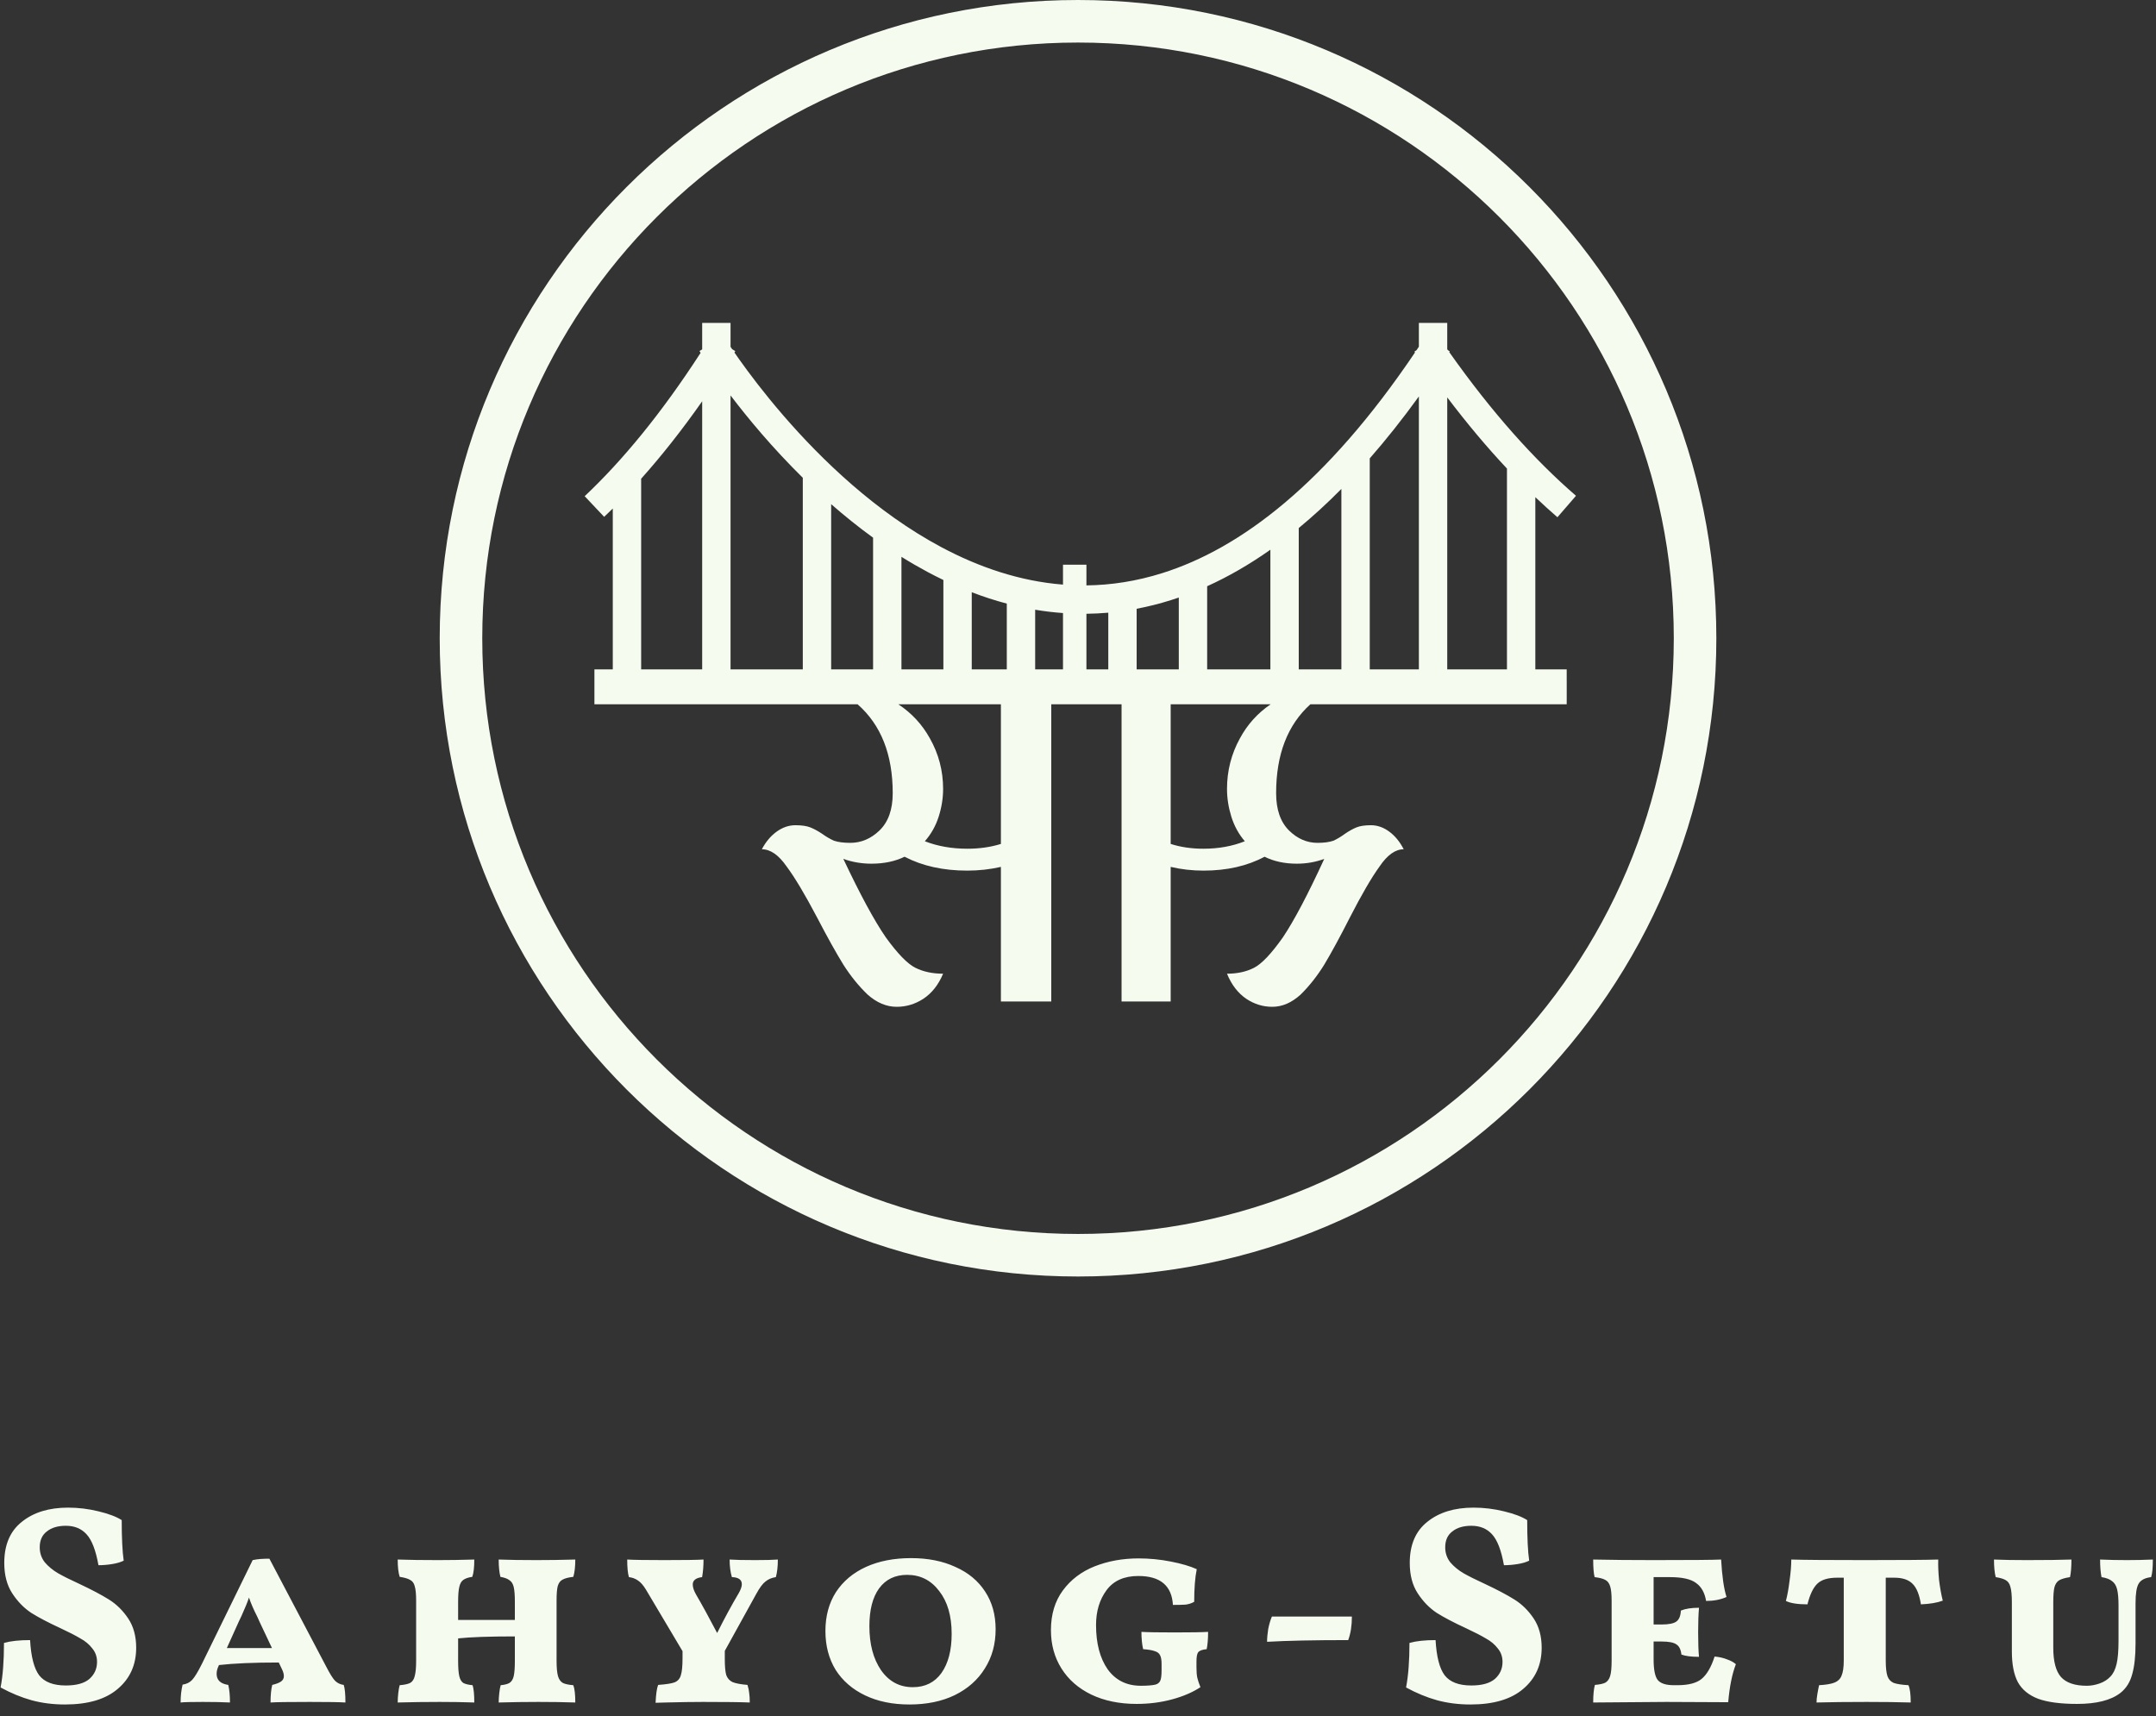 <svg width="152" height="121" viewBox="0 0 152 121" fill="none" xmlns="http://www.w3.org/2000/svg">
<rect x="0" y="0" width="152" height="121" fill="#333333" stroke="none"/>
<path fill-rule="evenodd" clip-rule="evenodd" d="M121.004 45.002C121.004 69.856 100.856 90.004 76.002 90.004C51.148 90.004 31 69.856 31 45.002C31 20.148 51.148 0 76.002 0C100.856 0 121.004 20.148 121.004 45.002ZM76.002 87.004C99.199 87.004 118.004 68.199 118.004 45.002C118.004 21.805 99.199 3 76.002 3C52.805 3 34 21.805 34 45.002C34 68.199 52.805 87.004 76.002 87.004ZM102.032 47.198H106.242V33.038C104.843 31.547 103.438 29.878 102.032 28.02V47.198ZM108.242 47.198H110.454V48.019H110.455V49.374H110.454V49.659H92.381C90.772 51.11 89.968 53.199 89.968 55.926C89.968 57.081 90.273 57.96 90.884 58.562C91.473 59.139 92.14 59.428 92.887 59.428C93.34 59.428 93.713 59.378 94.007 59.278C94.279 59.152 94.55 58.989 94.822 58.788C95.116 58.587 95.388 58.437 95.637 58.336C95.886 58.236 96.225 58.185 96.655 58.185C97.108 58.185 97.538 58.336 97.945 58.637C98.353 58.939 98.692 59.353 98.963 59.88C98.375 59.88 97.809 60.282 97.266 61.085C96.7 61.863 95.999 63.068 95.162 64.7C94.46 66.081 93.86 67.185 93.362 68.013C92.865 68.817 92.31 69.52 91.699 70.122C91.065 70.7 90.398 70.988 89.696 70.988C89.04 70.988 88.429 70.8 87.863 70.423C87.275 70.022 86.822 69.432 86.505 68.654C87.23 68.654 87.863 68.516 88.406 68.239C88.95 67.963 89.628 67.248 90.443 66.093C91.235 64.913 92.208 63.068 93.362 60.558C92.751 60.784 92.106 60.897 91.427 60.897C90.568 60.897 89.809 60.733 89.153 60.407C87.931 61.06 86.494 61.386 84.842 61.386C84.05 61.386 83.281 61.298 82.534 61.123V70.612H79.071V49.659H74.116V70.612H70.564V61.123C69.798 61.298 69.009 61.386 68.196 61.386C66.502 61.386 65.028 61.06 63.774 60.407C63.101 60.733 62.323 60.897 61.441 60.897C60.745 60.897 60.083 60.784 59.456 60.558C60.64 63.068 61.638 64.913 62.451 66.093C63.287 67.248 63.983 67.963 64.54 68.239C65.097 68.516 65.747 68.654 66.49 68.654C66.165 69.432 65.701 70.022 65.097 70.423C64.517 70.8 63.89 70.988 63.217 70.988C62.497 70.988 61.812 70.7 61.163 70.122C60.536 69.52 59.967 68.817 59.456 68.013C58.946 67.185 58.33 66.081 57.611 64.7C56.752 63.068 56.032 61.863 55.452 61.085C54.895 60.282 54.314 59.88 53.711 59.88C53.989 59.353 54.338 58.939 54.755 58.637C55.173 58.336 55.614 58.185 56.079 58.185C56.52 58.185 56.868 58.236 57.123 58.336C57.379 58.437 57.657 58.587 57.959 58.788C58.238 58.989 58.516 59.152 58.795 59.278C59.096 59.378 59.48 59.428 59.944 59.428C60.71 59.428 61.395 59.139 61.998 58.562C62.625 57.96 62.938 57.081 62.938 55.926C62.938 53.199 62.113 51.11 60.463 49.659H41.907V49.374V48.019V47.198H43.202V35.855C42.998 36.054 42.796 36.25 42.593 36.441L41.22 34.986C43.888 32.47 46.623 29.157 49.393 24.88L49.392 24.879C49.377 24.855 49.364 24.834 49.353 24.816C49.346 24.805 49.34 24.795 49.334 24.787L49.319 24.762L49.314 24.754L49.313 24.752C49.313 24.752 49.313 24.752 49.504 24.634V22.766H51.504V24.453C51.539 24.505 51.576 24.561 51.616 24.618L51.84 24.758L51.779 24.856C51.877 24.998 51.984 25.152 52.1 25.316C52.816 26.326 53.871 27.728 55.217 29.285C57.918 32.411 61.754 36.117 66.356 38.574C69.001 39.986 71.881 40.978 74.942 41.219V39.815H76.594V41.275C78.33 41.255 80.119 40.984 81.951 40.406C87.459 38.669 93.516 34.105 99.758 24.852L99.717 24.791L99.869 24.689C99.923 24.608 99.977 24.526 100.032 24.444V22.766H102.032V24.623L102.077 24.688L102.209 24.773L102.174 24.826C105.201 29.112 108.191 32.434 111.109 34.957L109.8 36.47C109.282 36.022 108.763 35.55 108.242 35.055V47.198ZM82.534 49.659V59.504C83.235 59.729 84.005 59.842 84.842 59.842C85.906 59.842 86.879 59.667 87.761 59.315C87.331 58.813 87.014 58.236 86.811 57.583C86.607 56.93 86.505 56.278 86.505 55.625C86.505 54.345 86.811 53.152 87.422 52.048C87.948 51.075 88.668 50.279 89.58 49.659H82.534ZM70.564 49.659H63.336C64.272 50.279 65.01 51.075 65.55 52.048C66.177 53.152 66.49 54.345 66.49 55.625C66.49 56.278 66.386 56.93 66.177 57.583C65.968 58.236 65.643 58.813 65.202 59.315C66.107 59.667 67.105 59.842 68.196 59.842C69.055 59.842 69.844 59.729 70.564 59.504V49.659ZM45.202 47.198H49.504V28.294C48.066 30.343 46.631 32.156 45.202 33.754V47.198ZM51.504 47.198H56.598V33.688C55.524 32.629 54.556 31.579 53.703 30.593C52.855 29.611 52.118 28.689 51.504 27.881V47.198ZM58.598 47.198H61.553V37.911C60.512 37.156 59.525 36.36 58.598 35.548V47.198ZM63.553 47.198L66.509 47.198V40.894C66.139 40.716 65.774 40.531 65.414 40.339C64.779 39.999 64.158 39.639 63.553 39.261V47.198ZM68.509 47.198L70.98 47.198V42.559C70.137 42.336 69.313 42.067 68.509 41.758V47.198ZM72.98 47.198L74.942 47.198V43.225C74.279 43.178 73.625 43.099 72.98 42.991V47.198ZM76.594 47.198L78.135 47.198V43.2C77.617 43.245 77.103 43.27 76.594 43.276V47.198ZM80.135 47.198H83.106V42.131C82.921 42.195 82.737 42.255 82.552 42.314C81.738 42.571 80.932 42.772 80.135 42.923V47.198ZM85.106 47.198H89.563V38.76C88.065 39.817 86.578 40.668 85.106 41.334V47.198ZM91.563 47.198H94.569V34.473C93.564 35.491 92.561 36.408 91.563 37.231V47.198ZM96.569 47.198L100.032 47.198V27.953C98.876 29.55 97.721 31.003 96.569 32.319V47.198ZM2.221 119.88C2.954 120.08 3.741 120.18 4.581 120.18C6.208 120.18 7.448 119.813 8.301 119.08C9.168 118.347 9.601 117.38 9.601 116.18C9.601 115.367 9.414 114.68 9.041 114.12C8.668 113.56 8.214 113.113 7.681 112.78C7.148 112.447 6.454 112.08 5.601 111.68C4.961 111.387 4.454 111.133 4.081 110.92C3.721 110.707 3.414 110.453 3.161 110.16C2.921 109.853 2.801 109.5 2.801 109.1C2.801 108.607 2.968 108.233 3.301 107.98C3.634 107.713 4.081 107.58 4.641 107.58C5.254 107.58 5.741 107.78 6.101 108.18C6.474 108.58 6.754 109.307 6.941 110.36C7.261 110.36 7.581 110.333 7.901 110.28C8.234 110.227 8.508 110.147 8.721 110.04C8.628 109.4 8.581 108.447 8.581 107.18C8.208 106.94 7.661 106.733 6.941 106.56C6.234 106.387 5.521 106.3 4.801 106.3C3.454 106.3 2.368 106.633 1.541 107.3C0.714 107.953 0.301 108.92 0.301 110.2C0.301 111.053 0.488 111.767 0.861 112.34C1.234 112.913 1.681 113.373 2.201 113.72C2.734 114.053 3.421 114.413 4.261 114.8C4.861 115.08 5.328 115.32 5.661 115.52C6.008 115.707 6.288 115.94 6.501 116.22C6.728 116.487 6.841 116.807 6.841 117.18C6.841 117.66 6.661 118.06 6.301 118.38C5.941 118.687 5.388 118.84 4.641 118.84C3.761 118.84 3.134 118.6 2.761 118.12C2.401 117.64 2.188 116.813 2.121 115.64C1.361 115.64 0.748 115.707 0.281 115.84C0.281 117.107 0.201 118.153 0.041 118.98C0.774 119.38 1.501 119.68 2.221 119.88ZM24.353 120.04C24.353 119.453 24.313 119.04 24.233 118.8C24.006 118.773 23.806 118.68 23.633 118.52C23.473 118.36 23.26 118.02 22.993 117.5L18.993 109.9C18.766 109.9 18.56 109.907 18.373 109.92C18.186 109.933 18 109.96 17.813 110L14.233 117.32C13.953 117.88 13.726 118.253 13.553 118.44C13.38 118.627 13.153 118.74 12.873 118.78C12.78 119.167 12.733 119.587 12.733 120.04C12.96 120.013 13.48 120 14.293 120C15.066 120 15.706 120.013 16.213 120.04C16.213 119.533 16.173 119.12 16.093 118.8C15.546 118.72 15.273 118.46 15.273 118.02C15.273 117.833 15.32 117.647 15.413 117.46L15.433 117.4C16.473 117.28 17.88 117.22 19.653 117.22L19.873 117.68C19.966 117.867 20.013 118.033 20.013 118.18C20.013 118.34 19.946 118.467 19.813 118.56C19.68 118.653 19.473 118.733 19.193 118.8C19.113 119.12 19.073 119.533 19.073 120.04C19.46 120.013 20.38 120 21.833 120C23.113 120 23.953 120.013 24.353 120.04ZM18.313 114.38L19.173 116.2H15.993L16.833 114.34L17.033 113.92C17.286 113.36 17.46 112.933 17.553 112.64C17.686 113.04 17.88 113.487 18.133 113.98L18.313 114.38ZM39.339 118.18C39.272 117.94 39.239 117.58 39.239 117.1V112.86C39.239 112.393 39.265 112.053 39.319 111.84C39.385 111.613 39.498 111.46 39.658 111.38C39.819 111.287 40.072 111.22 40.419 111.18C40.512 110.873 40.559 110.467 40.559 109.96C39.599 109.987 38.685 110 37.819 110C36.792 110 35.905 109.987 35.158 109.96C35.158 110.453 35.199 110.86 35.279 111.18C35.572 111.233 35.785 111.313 35.919 111.42C36.065 111.513 36.165 111.673 36.218 111.9C36.272 112.127 36.298 112.473 36.298 112.94V114.22H32.298V112.94C32.298 112.473 32.325 112.127 32.379 111.9C32.432 111.66 32.525 111.493 32.658 111.4C32.805 111.293 33.019 111.22 33.298 111.18C33.392 110.913 33.438 110.507 33.438 109.96C32.532 109.987 31.678 110 30.878 110C29.759 110 28.812 109.987 28.038 109.96C28.038 110.48 28.085 110.887 28.178 111.18C28.525 111.233 28.772 111.307 28.919 111.4C29.078 111.48 29.185 111.627 29.238 111.84C29.305 112.053 29.338 112.393 29.338 112.86V117.1C29.338 117.58 29.305 117.94 29.238 118.18C29.185 118.407 29.078 118.567 28.919 118.66C28.759 118.74 28.512 118.793 28.178 118.82C28.139 118.953 28.105 119.14 28.078 119.38C28.052 119.62 28.038 119.84 28.038 120.04C29.025 120.013 30.012 120 30.998 120C31.878 120 32.692 120.013 33.438 120.04C33.438 119.48 33.398 119.073 33.319 118.82C33.025 118.793 32.805 118.74 32.658 118.66C32.525 118.567 32.432 118.407 32.379 118.18C32.325 117.94 32.298 117.58 32.298 117.1V115.52C33.152 115.427 34.485 115.38 36.298 115.38V117.1C36.298 117.58 36.272 117.94 36.218 118.18C36.165 118.407 36.065 118.567 35.919 118.66C35.785 118.74 35.578 118.793 35.298 118.82C35.258 118.953 35.225 119.14 35.199 119.38C35.172 119.62 35.158 119.84 35.158 120.04C36.118 120.013 37.052 120 37.959 120C38.919 120 39.785 120.013 40.559 120.04C40.559 119.467 40.512 119.06 40.419 118.82C40.085 118.793 39.839 118.74 39.678 118.66C39.519 118.567 39.405 118.407 39.339 118.18ZM54.839 109.96C54.492 109.987 53.959 110 53.239 110C52.426 110 51.826 109.987 51.439 109.96C51.439 110.427 51.492 110.84 51.599 111.2C52.066 111.213 52.299 111.38 52.299 111.7C52.299 111.86 52.232 112.06 52.099 112.3C51.592 113.153 51.079 114.1 50.559 115.14C49.972 114.02 49.479 113.12 49.079 112.44C48.919 112.16 48.839 111.92 48.839 111.72C48.839 111.427 49.059 111.253 49.499 111.2C49.566 110.827 49.599 110.413 49.599 109.96C49.159 109.987 48.239 110 46.839 110C45.572 110 44.699 109.987 44.219 109.96C44.219 110.52 44.259 110.933 44.339 111.2C44.579 111.227 44.792 111.307 44.979 111.44C45.166 111.56 45.352 111.773 45.539 112.08L48.119 116.42V116.92C48.119 117.48 48.079 117.88 47.999 118.12C47.932 118.36 47.786 118.527 47.559 118.62C47.346 118.7 46.959 118.76 46.399 118.8C46.306 119.04 46.246 119.46 46.219 120.06L46.919 120.04C47.986 120.013 48.866 120 49.559 120C51.132 120 52.232 120.013 52.859 120.04C52.859 119.76 52.846 119.54 52.819 119.38C52.806 119.207 52.766 119.013 52.699 118.8C52.219 118.76 51.866 118.693 51.639 118.6C51.426 118.493 51.279 118.327 51.199 118.1C51.132 117.86 51.099 117.487 51.099 116.98V116.4L53.319 112.38C53.559 111.94 53.779 111.647 53.979 111.5C54.179 111.34 54.419 111.24 54.699 111.2C54.792 110.867 54.839 110.453 54.839 109.96ZM60.993 119.54C61.886 119.967 62.926 120.18 64.113 120.18C65.34 120.18 66.406 119.96 67.313 119.52C68.233 119.067 68.94 118.44 69.433 117.64C69.94 116.84 70.193 115.92 70.193 114.88C70.193 113.853 69.946 112.967 69.453 112.22C68.96 111.46 68.26 110.88 67.353 110.48C66.46 110.067 65.42 109.86 64.233 109.86C63.02 109.86 61.96 110.067 61.053 110.48C60.146 110.893 59.44 111.487 58.933 112.26C58.44 113.033 58.193 113.947 58.193 115C58.193 116.04 58.433 116.953 58.913 117.74C59.406 118.513 60.1 119.113 60.993 119.54ZM66.373 117.96C65.893 118.627 65.22 118.96 64.353 118.96C63.42 118.96 62.673 118.56 62.113 117.76C61.566 116.96 61.293 115.927 61.293 114.66C61.293 113.513 61.52 112.627 61.973 112C62.44 111.36 63.1 111.04 63.953 111.04C64.886 111.04 65.64 111.42 66.213 112.18C66.8 112.927 67.093 113.933 67.093 115.2C67.093 116.36 66.853 117.28 66.373 117.96ZM76.932 119.48C77.852 119.92 78.919 120.14 80.132 120.14C81.012 120.14 81.846 120.033 82.632 119.82C83.419 119.607 84.086 119.32 84.632 118.96C84.526 118.693 84.452 118.473 84.412 118.3C84.372 118.127 84.352 117.88 84.352 117.56V117.16C84.352 116.827 84.392 116.607 84.472 116.5C84.566 116.38 84.766 116.307 85.072 116.28C85.139 115.96 85.172 115.553 85.172 115.06C84.759 115.087 83.972 115.1 82.812 115.1C81.666 115.1 80.886 115.087 80.472 115.06C80.472 115.527 80.512 115.933 80.592 116.28C80.966 116.307 81.239 116.353 81.412 116.42C81.599 116.473 81.726 116.573 81.792 116.72C81.859 116.853 81.892 117.053 81.892 117.32V117.78C81.892 118.14 81.859 118.387 81.792 118.52C81.726 118.653 81.612 118.74 81.452 118.78C81.226 118.833 80.886 118.86 80.432 118.86C79.432 118.86 78.652 118.473 78.092 117.7C77.546 116.913 77.272 115.873 77.272 114.58C77.272 113.607 77.519 112.787 78.012 112.12C78.506 111.453 79.252 111.12 80.252 111.12C81.799 111.12 82.612 111.8 82.692 113.16C83.066 113.16 83.359 113.153 83.572 113.14C83.799 113.113 84.006 113.047 84.192 112.94C84.192 111.993 84.252 111.227 84.372 110.64C83.906 110.427 83.292 110.247 82.532 110.1C81.786 109.953 81.032 109.88 80.272 109.88C79.152 109.88 78.119 110.067 77.172 110.44C76.239 110.813 75.492 111.38 74.932 112.14C74.372 112.9 74.092 113.833 74.092 114.94C74.092 115.953 74.339 116.853 74.832 117.64C75.326 118.427 76.026 119.04 76.932 119.48ZM95.05 115.64C95.223 115.173 95.31 114.62 95.31 113.98H89.67C89.563 114.233 89.476 114.527 89.41 114.86C89.356 115.193 89.33 115.493 89.33 115.76C90.743 115.68 92.65 115.64 95.05 115.64ZM101.309 119.88C102.042 120.08 102.829 120.18 103.669 120.18C105.295 120.18 106.535 119.813 107.389 119.08C108.255 118.347 108.689 117.38 108.689 116.18C108.689 115.367 108.502 114.68 108.129 114.12C107.755 113.56 107.302 113.113 106.769 112.78C106.235 112.447 105.542 112.08 104.689 111.68C104.049 111.387 103.542 111.133 103.169 110.92C102.809 110.707 102.502 110.453 102.249 110.16C102.009 109.853 101.889 109.5 101.889 109.1C101.889 108.607 102.055 108.233 102.389 107.98C102.722 107.713 103.169 107.58 103.729 107.58C104.342 107.58 104.829 107.78 105.189 108.18C105.562 108.58 105.842 109.307 106.029 110.36C106.349 110.36 106.669 110.333 106.989 110.28C107.322 110.227 107.595 110.147 107.809 110.04C107.715 109.4 107.669 108.447 107.669 107.18C107.295 106.94 106.749 106.733 106.029 106.56C105.322 106.387 104.609 106.3 103.889 106.3C102.542 106.3 101.455 106.633 100.629 107.3C99.802 107.953 99.389 108.92 99.389 110.2C99.389 111.053 99.575 111.767 99.949 112.34C100.322 112.913 100.769 113.373 101.289 113.72C101.822 114.053 102.509 114.413 103.349 114.8C103.949 115.08 104.415 115.32 104.749 115.52C105.095 115.707 105.375 115.94 105.589 116.22C105.815 116.487 105.929 116.807 105.929 117.18C105.929 117.66 105.749 118.06 105.389 118.38C105.029 118.687 104.475 118.84 103.729 118.84C102.849 118.84 102.222 118.6 101.849 118.12C101.489 117.64 101.275 116.813 101.209 115.64C100.449 115.64 99.835 115.707 99.369 115.84C99.369 117.107 99.289 118.153 99.129 118.98C99.862 119.38 100.589 119.68 101.309 119.88ZM122.381 117.34C122.234 117.207 122.027 117.093 121.761 117C121.494 116.893 121.201 116.827 120.881 116.8C120.641 117.547 120.334 118.073 119.961 118.38C119.601 118.673 119.034 118.82 118.261 118.82H118.001C117.441 118.82 117.061 118.693 116.861 118.44C116.674 118.187 116.581 117.707 116.581 117V115.74H117.141C117.647 115.74 117.994 115.807 118.181 115.94C118.381 116.06 118.501 116.3 118.541 116.66C118.821 116.767 119.234 116.82 119.781 116.82C119.741 116.42 119.721 115.84 119.721 115.08C119.721 114.387 119.741 113.813 119.781 113.36C119.247 113.36 118.821 113.427 118.501 113.56C118.487 113.92 118.387 114.173 118.201 114.32C118.014 114.467 117.661 114.54 117.141 114.54H116.581V111.2H117.721C118.601 111.2 119.221 111.34 119.581 111.62C119.954 111.887 120.187 112.307 120.281 112.88C120.827 112.88 121.307 112.787 121.721 112.6C121.534 112.013 121.407 111.133 121.341 109.96C120.767 109.987 119.181 110 116.581 110C115.021 110 113.601 109.987 112.321 109.96C112.321 110.52 112.354 110.933 112.421 111.2C112.767 111.24 113.021 111.307 113.181 111.4C113.341 111.48 113.454 111.633 113.521 111.86C113.587 112.073 113.621 112.413 113.621 112.88V117.1C113.621 117.58 113.587 117.933 113.521 118.16C113.454 118.387 113.341 118.547 113.181 118.64C113.021 118.72 112.774 118.773 112.441 118.8C112.361 119.093 112.321 119.507 112.321 120.04L117.481 120L121.841 120.02C121.934 118.927 122.114 118.033 122.381 117.34ZM136.707 111.42C136.654 110.873 136.634 110.387 136.647 109.96C135.767 109.987 134.054 110 131.507 110C128.92 110 127.18 109.987 126.287 109.96C126.287 110.387 126.247 110.88 126.167 111.44C126.1 112 126.014 112.48 125.907 112.88C126.227 113.04 126.734 113.12 127.427 113.12C127.6 112.427 127.834 111.94 128.127 111.66C128.42 111.38 128.887 111.24 129.527 111.24H129.987V117.08C129.987 117.56 129.934 117.92 129.827 118.16C129.734 118.387 129.567 118.547 129.327 118.64C129.087 118.733 128.727 118.793 128.247 118.82C128.207 118.993 128.167 119.2 128.127 119.44C128.087 119.667 128.067 119.867 128.067 120.04C129.054 120.013 130.234 120 131.607 120C132.767 120 133.8 120.013 134.707 120.04C134.707 119.453 134.654 119.047 134.547 118.82C134.08 118.793 133.734 118.74 133.507 118.66C133.294 118.567 133.147 118.407 133.067 118.18C132.987 117.94 132.947 117.573 132.947 117.08V111.24H133.547C134.134 111.24 134.567 111.387 134.847 111.68C135.127 111.96 135.32 112.44 135.427 113.12C136.054 113.093 136.567 113.007 136.967 112.86C136.86 112.433 136.774 111.953 136.707 111.42ZM143.698 119.78C144.365 120.02 145.278 120.14 146.438 120.14C147.812 120.14 148.831 119.88 149.498 119.36C149.898 119.04 150.172 118.607 150.318 118.06C150.478 117.513 150.558 116.787 150.558 115.88V113.04C150.558 112.36 150.632 111.9 150.778 111.66C150.925 111.407 151.218 111.253 151.658 111.2C151.738 110.947 151.778 110.533 151.778 109.96C151.165 109.987 150.558 110 149.958 110C149.305 110 148.672 109.987 148.058 109.96C148.058 110.44 148.092 110.853 148.158 111.2C148.492 111.253 148.738 111.347 148.898 111.48C149.072 111.6 149.191 111.793 149.258 112.06C149.325 112.327 149.358 112.713 149.358 113.22V115.68C149.358 116.4 149.312 116.953 149.218 117.34C149.125 117.727 148.978 118.02 148.778 118.22C148.578 118.433 148.325 118.593 148.018 118.7C147.712 118.807 147.411 118.86 147.118 118.86C146.278 118.86 145.672 118.653 145.298 118.24C144.938 117.827 144.758 117.14 144.758 116.18V112.98C144.758 112.5 144.785 112.147 144.838 111.92C144.905 111.68 145.018 111.513 145.178 111.42C145.338 111.327 145.592 111.253 145.938 111.2C146.005 110.893 146.038 110.48 146.038 109.96C145.292 109.987 144.238 110 142.878 110C141.985 110 141.218 109.987 140.578 109.96C140.578 110.467 140.618 110.88 140.698 111.2C141.032 111.253 141.271 111.327 141.418 111.42C141.578 111.513 141.685 111.673 141.738 111.9C141.805 112.127 141.838 112.487 141.838 112.98V116.44C141.838 117.347 141.978 118.067 142.258 118.6C142.551 119.133 143.032 119.527 143.698 119.78Z" fill="#F5FBEF"/>
</svg>
